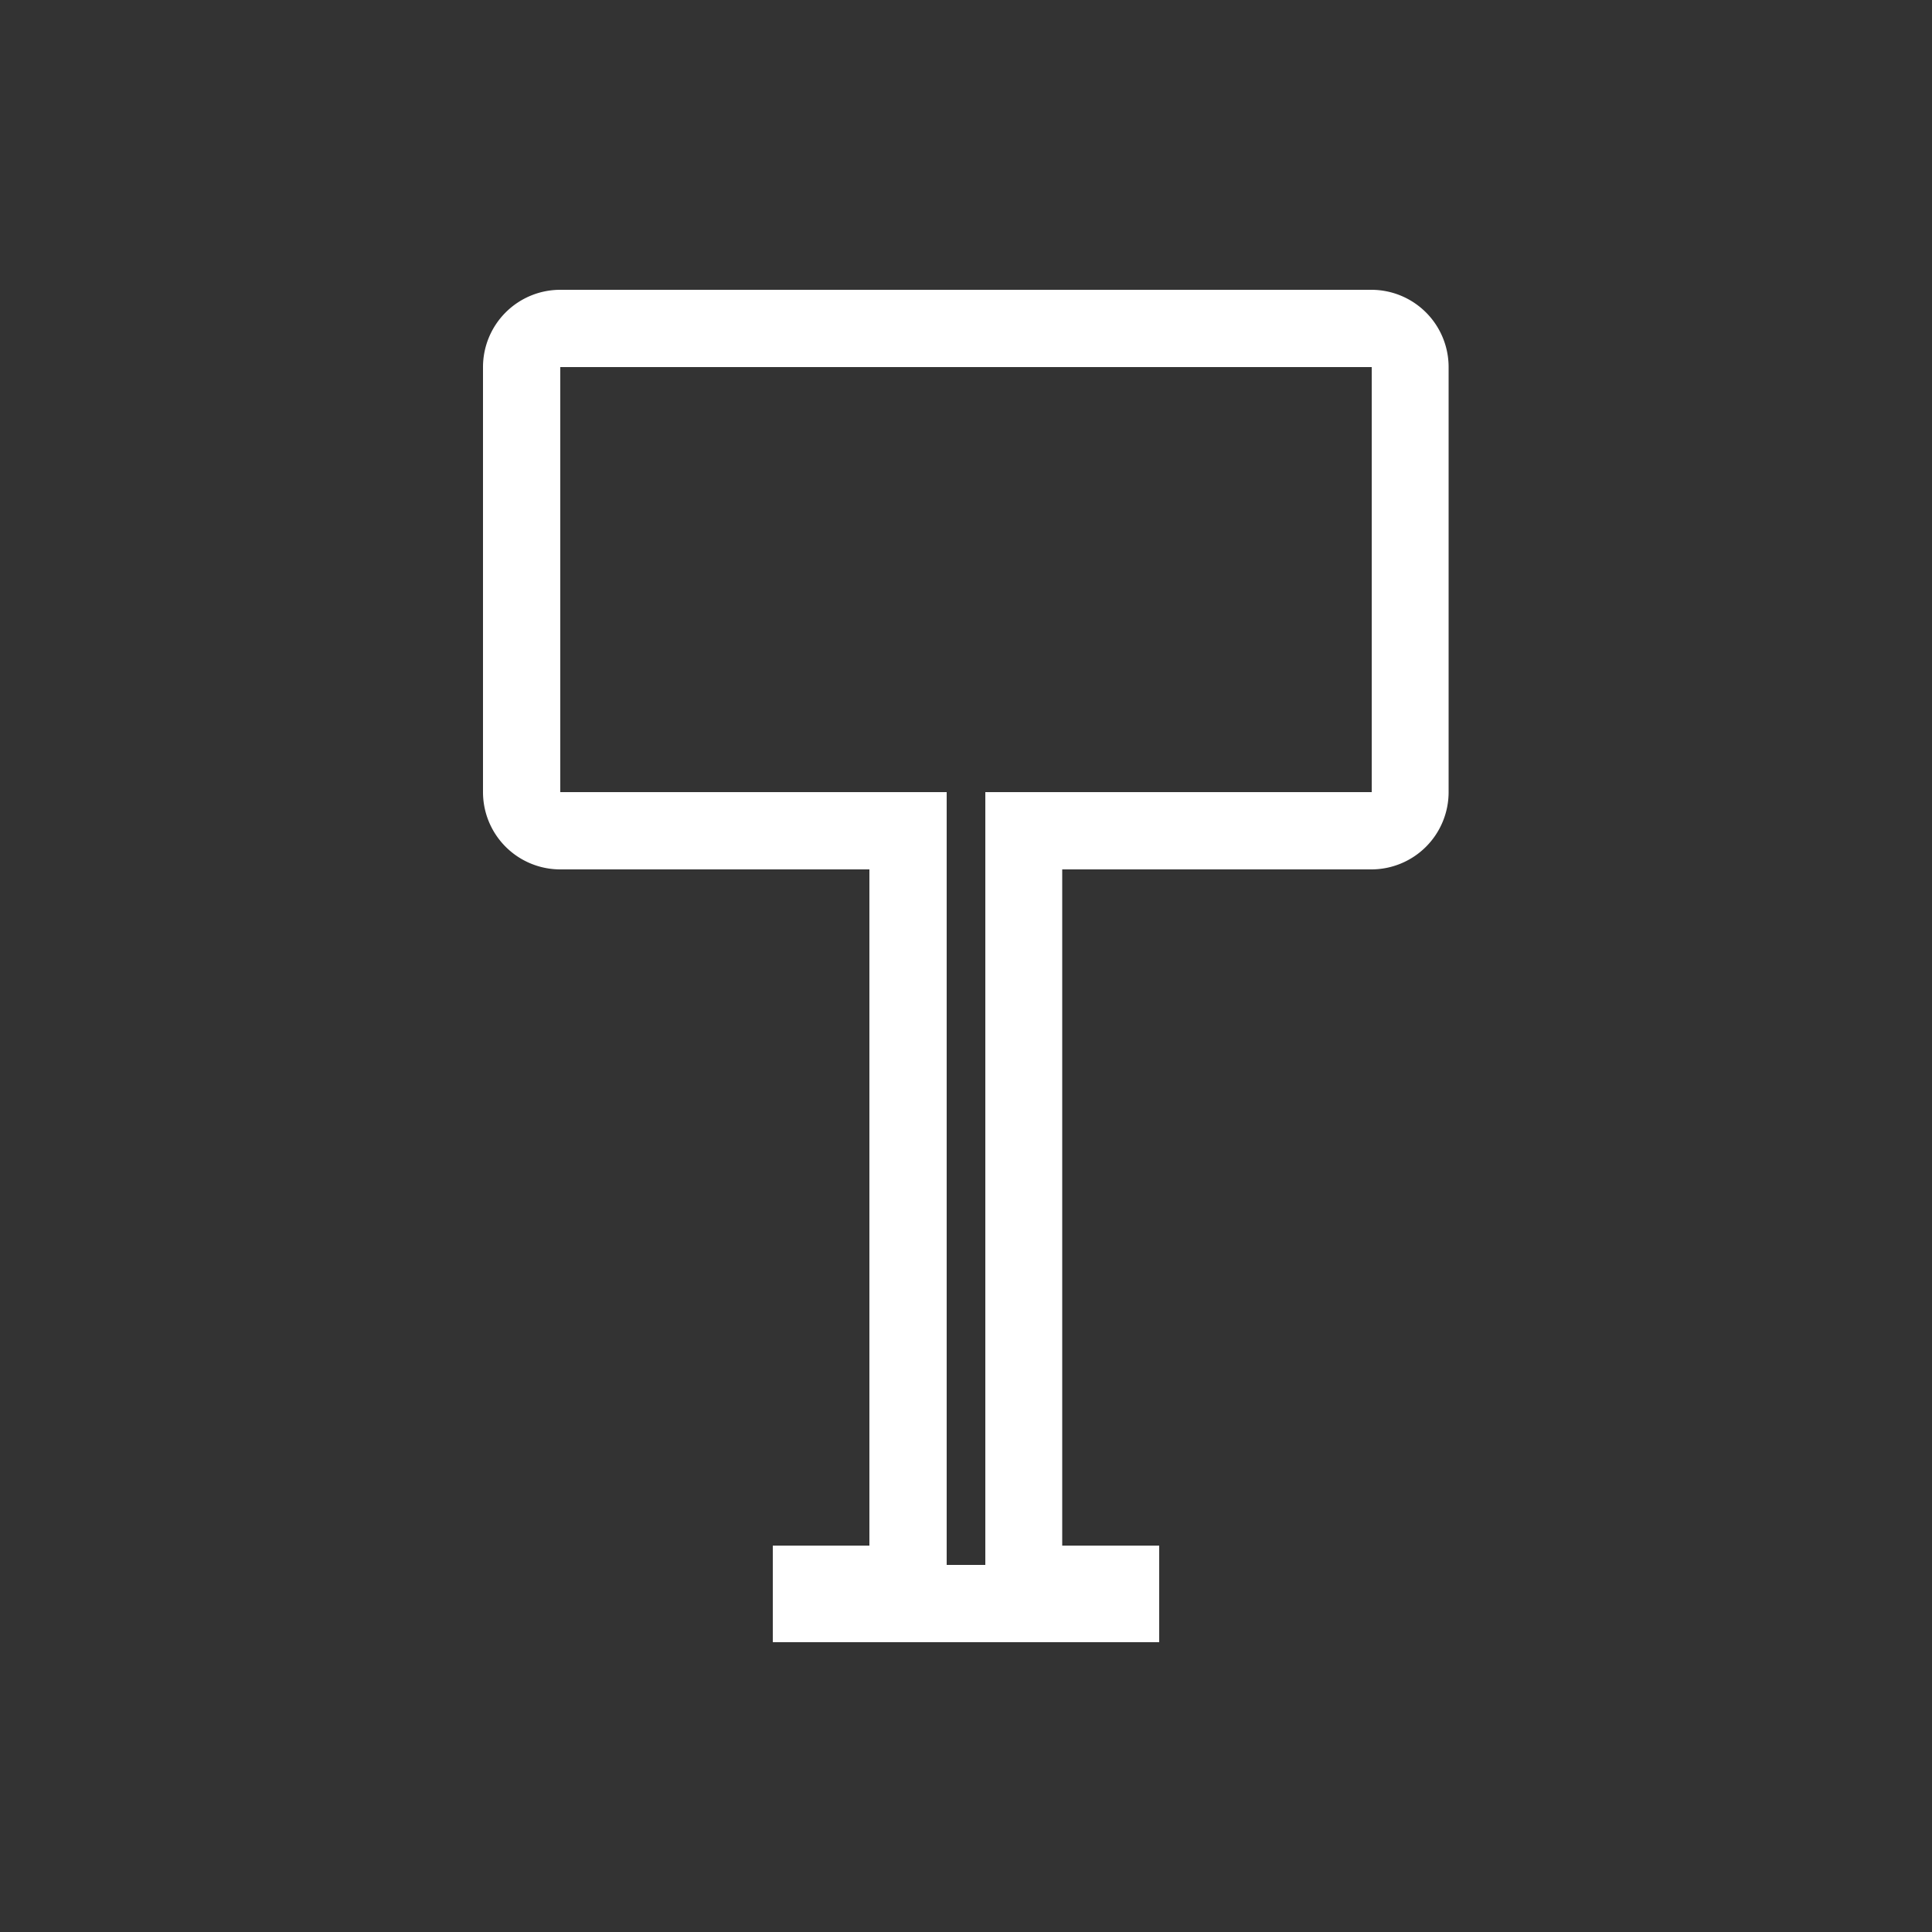 <svg id="Capa_1" data-name="Capa 1" xmlns="http://www.w3.org/2000/svg" viewBox="0 0 50 50"><rect x="0" y="0" width="50" height="50" fill="#333333" stroke="none"/><defs><style>.cls-1{fill:#fff;}</style></defs><path class="cls-1" d="M35.5,9.5v11h-10v20h-1v-20h-10V9.5h21m0-2h-21a2,2,0,0,0-2,2v11a2,2,0,0,0,2,2h8V40H20v2.5H30V40H27.49V22.5h8a2,2,0,0,0,2-2V9.5a2,2,0,0,0-2-2Z"/></svg>